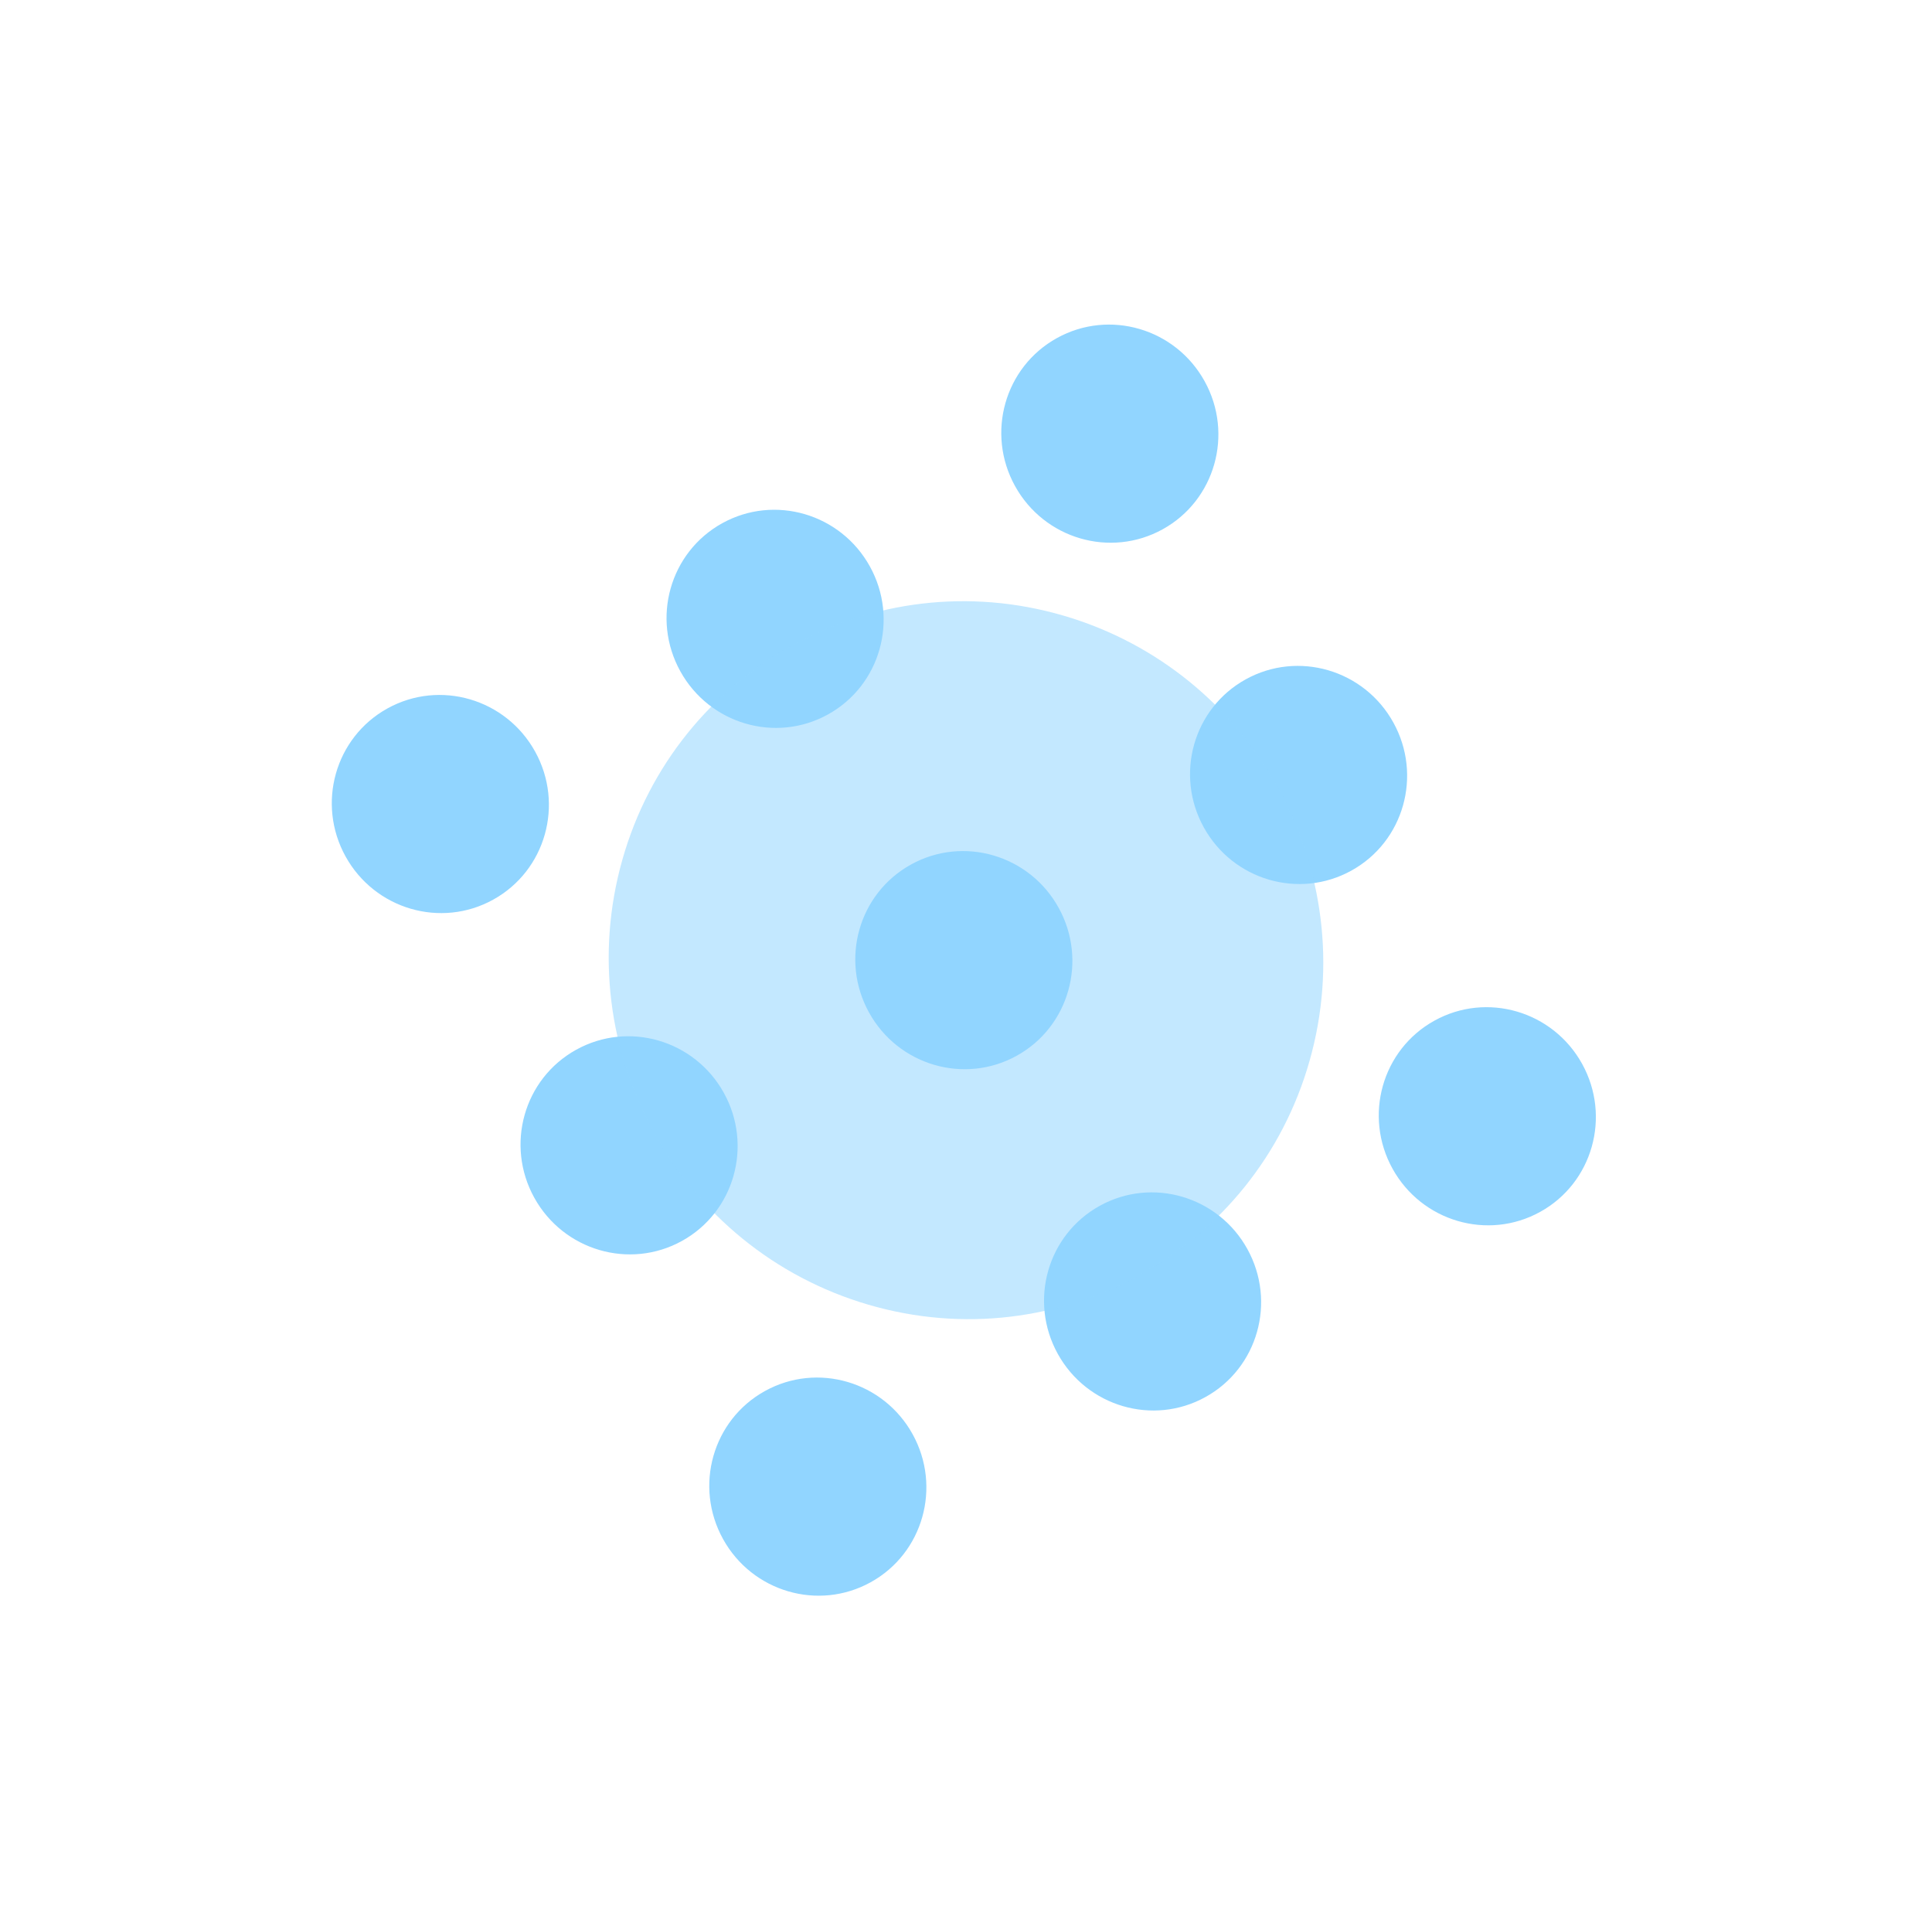 <svg width="161" height="160" viewBox="0 0 161 160" fill="none" xmlns="http://www.w3.org/2000/svg">
<g id="Monotone/Rectangle with circle vertex" clip-path="url(#clip0)">
<g id="Vector">
<path d="M32.293 59.021L32.286 59.025C27.926 61.437 26.364 66.959 28.797 71.358C31.231 75.758 36.738 77.369 41.098 74.957L41.105 74.953C45.466 72.542 47.028 67.02 44.594 62.621C42.161 58.221 36.654 56.61 32.293 59.021Z" fill="#91D5FF"/>
<path d="M48.022 87.458L48.014 87.462C43.654 89.873 42.092 95.395 44.525 99.794C46.959 104.194 52.466 105.805 56.827 103.394L56.834 103.39C61.194 100.978 62.756 95.457 60.323 91.057C57.889 86.657 52.382 85.046 48.022 87.458Z" fill="#91D5FF"/>
<path d="M63.75 115.894L63.743 115.898C59.382 118.31 57.82 123.831 60.254 128.231C62.687 132.63 68.195 134.242 72.555 131.83L72.562 131.826C76.922 129.414 78.484 123.893 76.051 119.493C73.618 115.094 68.11 113.482 63.75 115.894Z" fill="#91D5FF"/>
<path d="M60.189 43.592L60.181 43.596C55.821 46.008 54.259 51.53 56.693 55.929C59.126 60.329 64.633 61.94 68.994 59.528L69.001 59.524C73.361 57.113 74.923 51.591 72.49 47.192C70.056 42.792 64.549 41.181 60.189 43.592Z" fill="#91D5FF"/>
<path d="M75.917 72.029L75.91 72.033C71.549 74.444 69.987 79.966 72.421 84.365C74.854 88.765 80.362 90.376 84.722 87.965L84.729 87.961C89.089 85.549 90.651 80.028 88.218 75.628C85.785 71.228 80.277 69.617 75.917 72.029Z" fill="#91D5FF"/>
<path d="M91.645 100.465L91.638 100.469C87.278 102.881 85.716 108.402 88.149 112.802C90.582 117.201 96.09 118.813 100.45 116.401L100.457 116.397C104.818 113.985 106.38 108.464 103.946 104.064C101.513 99.665 96.005 98.053 91.645 100.465Z" fill="#91D5FF"/>
<path d="M88.084 28.163L88.077 28.167C83.716 30.579 82.154 36.101 84.588 40.5C87.021 44.9 92.529 46.511 96.889 44.099L96.896 44.095C101.256 41.684 102.819 36.162 100.385 31.763C97.952 27.363 92.444 25.752 88.084 28.163Z" fill="#91D5FF"/>
<path d="M103.812 56.6L103.805 56.604C99.445 59.015 97.883 64.537 100.316 68.936C102.749 73.336 108.257 74.948 112.617 72.536L112.624 72.532C116.985 70.12 118.547 64.599 116.113 60.199C113.68 55.799 108.173 54.188 103.812 56.6Z" fill="#91D5FF"/>
<path d="M119.541 85.036L119.533 85.04C115.173 87.452 113.611 92.973 116.044 97.373C118.478 101.772 123.985 103.384 128.345 100.972L128.353 100.968C132.713 98.556 134.275 93.035 131.842 88.635C129.408 84.236 123.901 82.624 119.541 85.036Z" fill="#91D5FF"/>
</g>
<path id="Ellipse" opacity="0.55" d="M51.864 71.628C56.353 55.775 72.813 46.671 88.628 51.294C104.443 55.918 113.624 72.518 109.135 88.372C104.647 104.226 88.187 113.329 72.372 108.706C56.557 104.082 47.375 87.482 51.864 71.628Z" fill="#91D5FF"/>
</g>
<defs>
<clipPath id="clip0">
<rect width="117" height="118" fill="white" transform="translate(0.752 56.685) rotate(-28.947)"/>
</clipPath>
</defs>
</svg>
